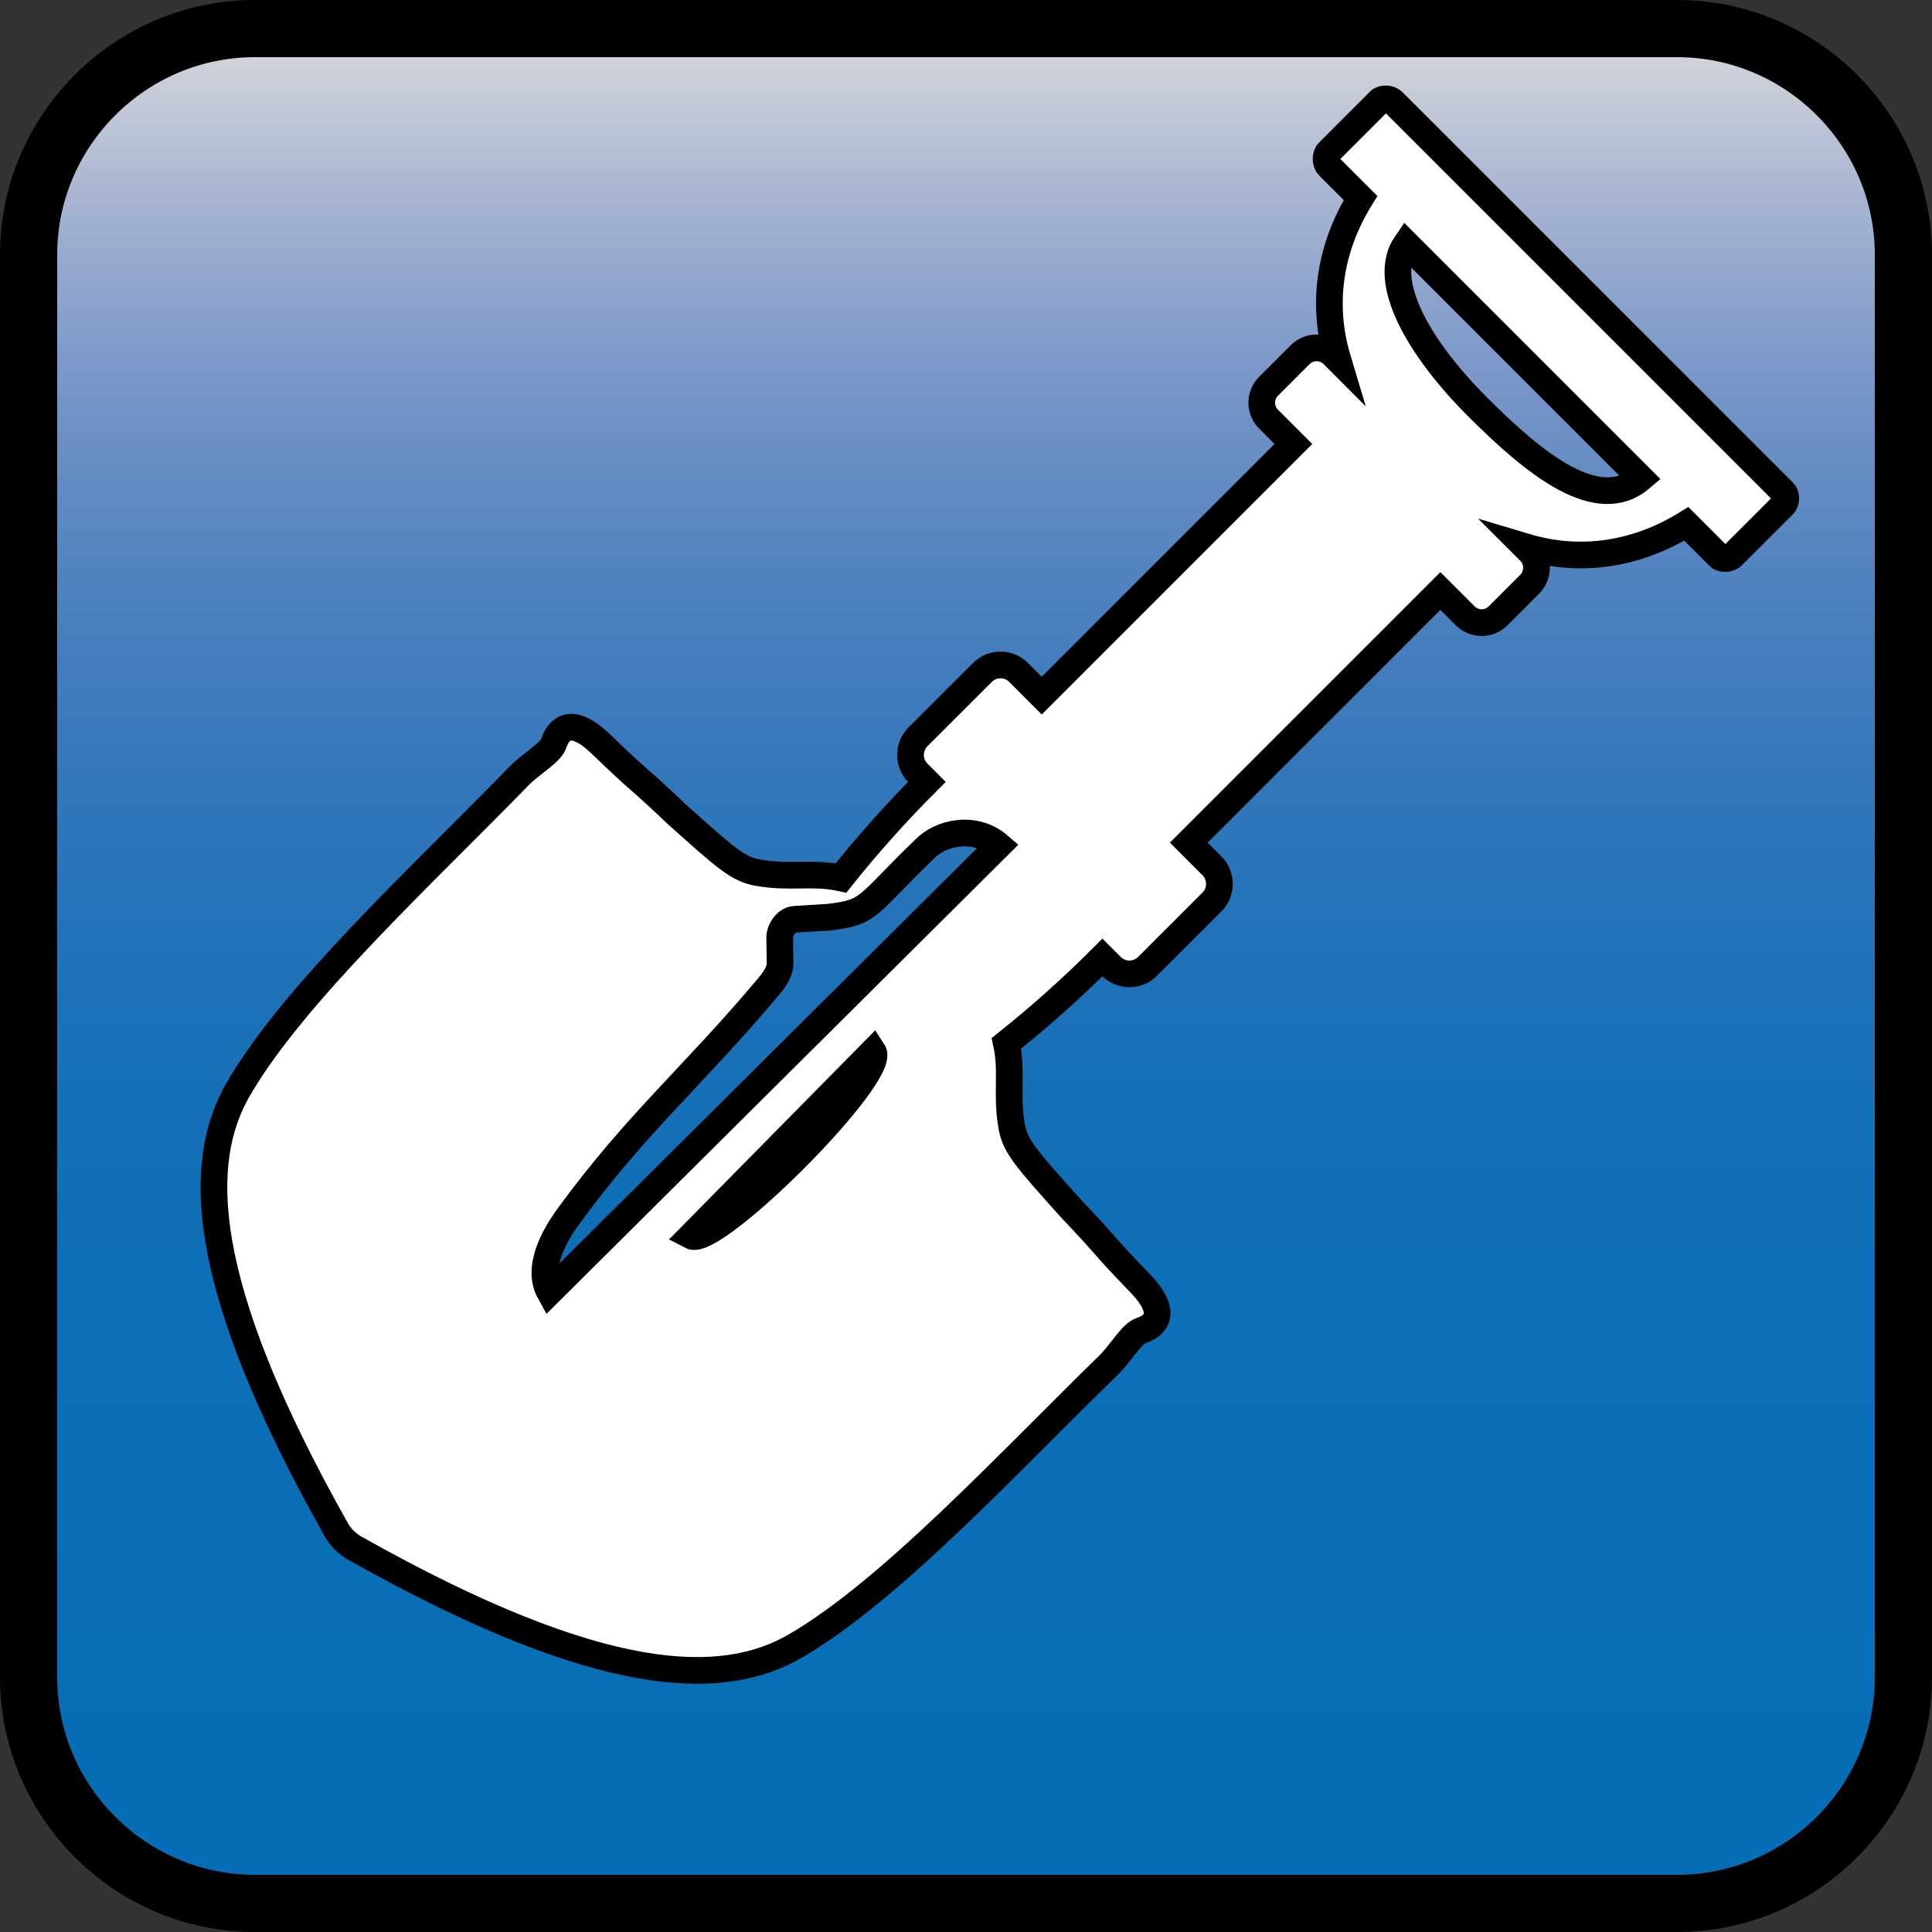 <?xml version="1.0" encoding="utf-8"?>
<!-- Generator: Adobe Illustrator 15.0.2, SVG Export Plug-In . SVG Version: 6.00 Build 0)  -->
<!DOCTYPE svg PUBLIC "-//W3C//DTD SVG 1.1//EN" "http://www.w3.org/Graphics/SVG/1.1/DTD/svg11.dtd">
<svg version="1.1" id="_x31_" xmlns="http://www.w3.org/2000/svg" xmlns:xlink="http://www.w3.org/1999/xlink" x="0px" y="0px"
	 width="287.312px" height="287.312px" viewBox="0 0 287.312 287.312" enable-background="new 0 0 287.312 287.312"
	 xml:space="preserve">
<rect x="0" y="0" width="287.312" height="287.312" fill="#333333" stroke="none"/>
<linearGradient id="SVGID_1_" gradientUnits="userSpaceOnUse" x1="143.656" y1="283.06" x2="143.656" y2="4.252">
	<stop  offset="0" style="stop-color:#056EB6"/>
	<stop  offset="0.369" style="stop-color:#0E6FB7"/>
	<stop  offset="0.508" style="stop-color:#2172B8"/>
	<stop  offset="0.609" style="stop-color:#3578BB"/>
	<stop  offset="0.69" style="stop-color:#4B80BF"/>
	<stop  offset="0.76" style="stop-color:#638BC3"/>
	<stop  offset="0.823" style="stop-color:#7D99C9"/>
	<stop  offset="0.879" style="stop-color:#98AACE"/>
	<stop  offset="0.931" style="stop-color:#B3BDD4"/>
	<stop  offset="0.978" style="stop-color:#CDD0D9"/>
	<stop  offset="1" style="stop-color:#DADADA"/>
</linearGradient>
<path fill-rule="evenodd" clip-rule="evenodd" fill="url(#SVGID_1_)" stroke="#000000" stroke-width="8.504" stroke-miterlimit="22.926" d="
	M37.882,4.252h211.547c18.496,0,33.631,15.134,33.631,33.63V249.43c0,18.496-15.135,33.631-33.631,33.631H37.882
	c-18.497,0-33.63-15.135-33.63-33.631V37.882C4.252,19.386,19.386,4.252,37.882,4.252z"/>
<path fill-rule="evenodd" clip-rule="evenodd" fill="#FFFFFF" stroke="#000000" stroke-width="3.969" stroke-miterlimit="22.926" d="
	M137.839,116.28c-4.486,4.48-8.729,9.227-12.771,14.283c-4.227-0.918-7.553,0.059-12.364-0.787
	c-2.979-0.524-4.799-2.188-12.122-8.746c-6.395-6.086-4.809-4.182-11.155-10.318c-4.529-4.378-6.381-2.28-7.1-0.114
	c-0.441,1.336-3.45,3.065-5.059,4.718c-14.543,14.938-33.571,32.425-41.814,46.62c-6.228,10.722-6.284,28.569,14.561,65.562
	c0.627,1.115,1.599,2.087,2.715,2.717c36.993,20.844,54.839,20.785,65.562,14.559c14.195-8.244,31.684-27.271,46.62-41.814
	c1.651-1.608,3.383-4.616,4.719-5.059c2.166-0.718,4.264-2.568-0.116-7.099c-6.136-6.347-4.231-4.761-10.318-11.154
	c-6.558-7.324-8.222-9.145-8.746-12.123c-0.845-4.81,0.132-8.139-0.788-12.363c5.057-4.041,9.803-8.285,14.284-12.771l1.329,1.328
	c1.477,1.479,3.893,1.479,5.369,0l9.589-9.588c1.477-1.477,1.477-3.894,0-5.37l-3.451-3.452l37.421-37.421l3.696,3.696
	c1.343,1.343,3.539,1.343,4.881,0l4.708-4.707c1.342-1.343,1.342-3.54,0-4.882l-0.705-0.703c8.587,2.578,16.869,1,23.999-3.386
	l4.853,4.853c0.471,0.472,1.525,0.377,1.996-0.094l7.589-7.588c0.448-0.449,0.456-1.454,0.008-1.902l-58.083-58.082
	c-0.472-0.473-1.533-0.545-2.006-0.072l-7.572,7.574c-0.498,0.498-0.483,1.614,0.015,2.111l4.741,4.741
	c-4.387,7.129-5.965,15.413-3.387,23.998l-0.703-0.705c-1.343-1.342-3.538-1.342-4.881,0l-4.708,4.708
	c-1.342,1.342-1.342,3.538,0,4.88l3.697,3.696l-37.422,37.421l-3.452-3.451c-1.476-1.478-3.893-1.478-5.369,0l-9.589,9.588
	c-1.477,1.478-1.477,3.894,0,5.37L137.839,116.28L137.839,116.28z M244,71.12c-6.392,5.435-15.677-2.018-24.274-10.616
	s-14.517-18.651-10.617-24.276L244,71.12L244,71.12z M129.844,156.364c2.259,3.428-23.579,29.279-27.06,27.443L129.844,156.364
	L129.844,156.364z M148.519,125.727l-66.785,66.401c-1.965-3.547,0.576-8.211,2.885-11.365
	c10.127-13.832,18.558-20.809,29.586-33.934c0.868-1.031,1.819-2.273,1.8-3.621l-0.054-3.773c-0.017-1.162,1.023-2.646,2.182-2.717
	l4.989-0.307c6.415-0.727,5.542-1.619,14.258-10.014C139.922,123.661,145.067,122.753,148.519,125.727z"/>
</svg>
